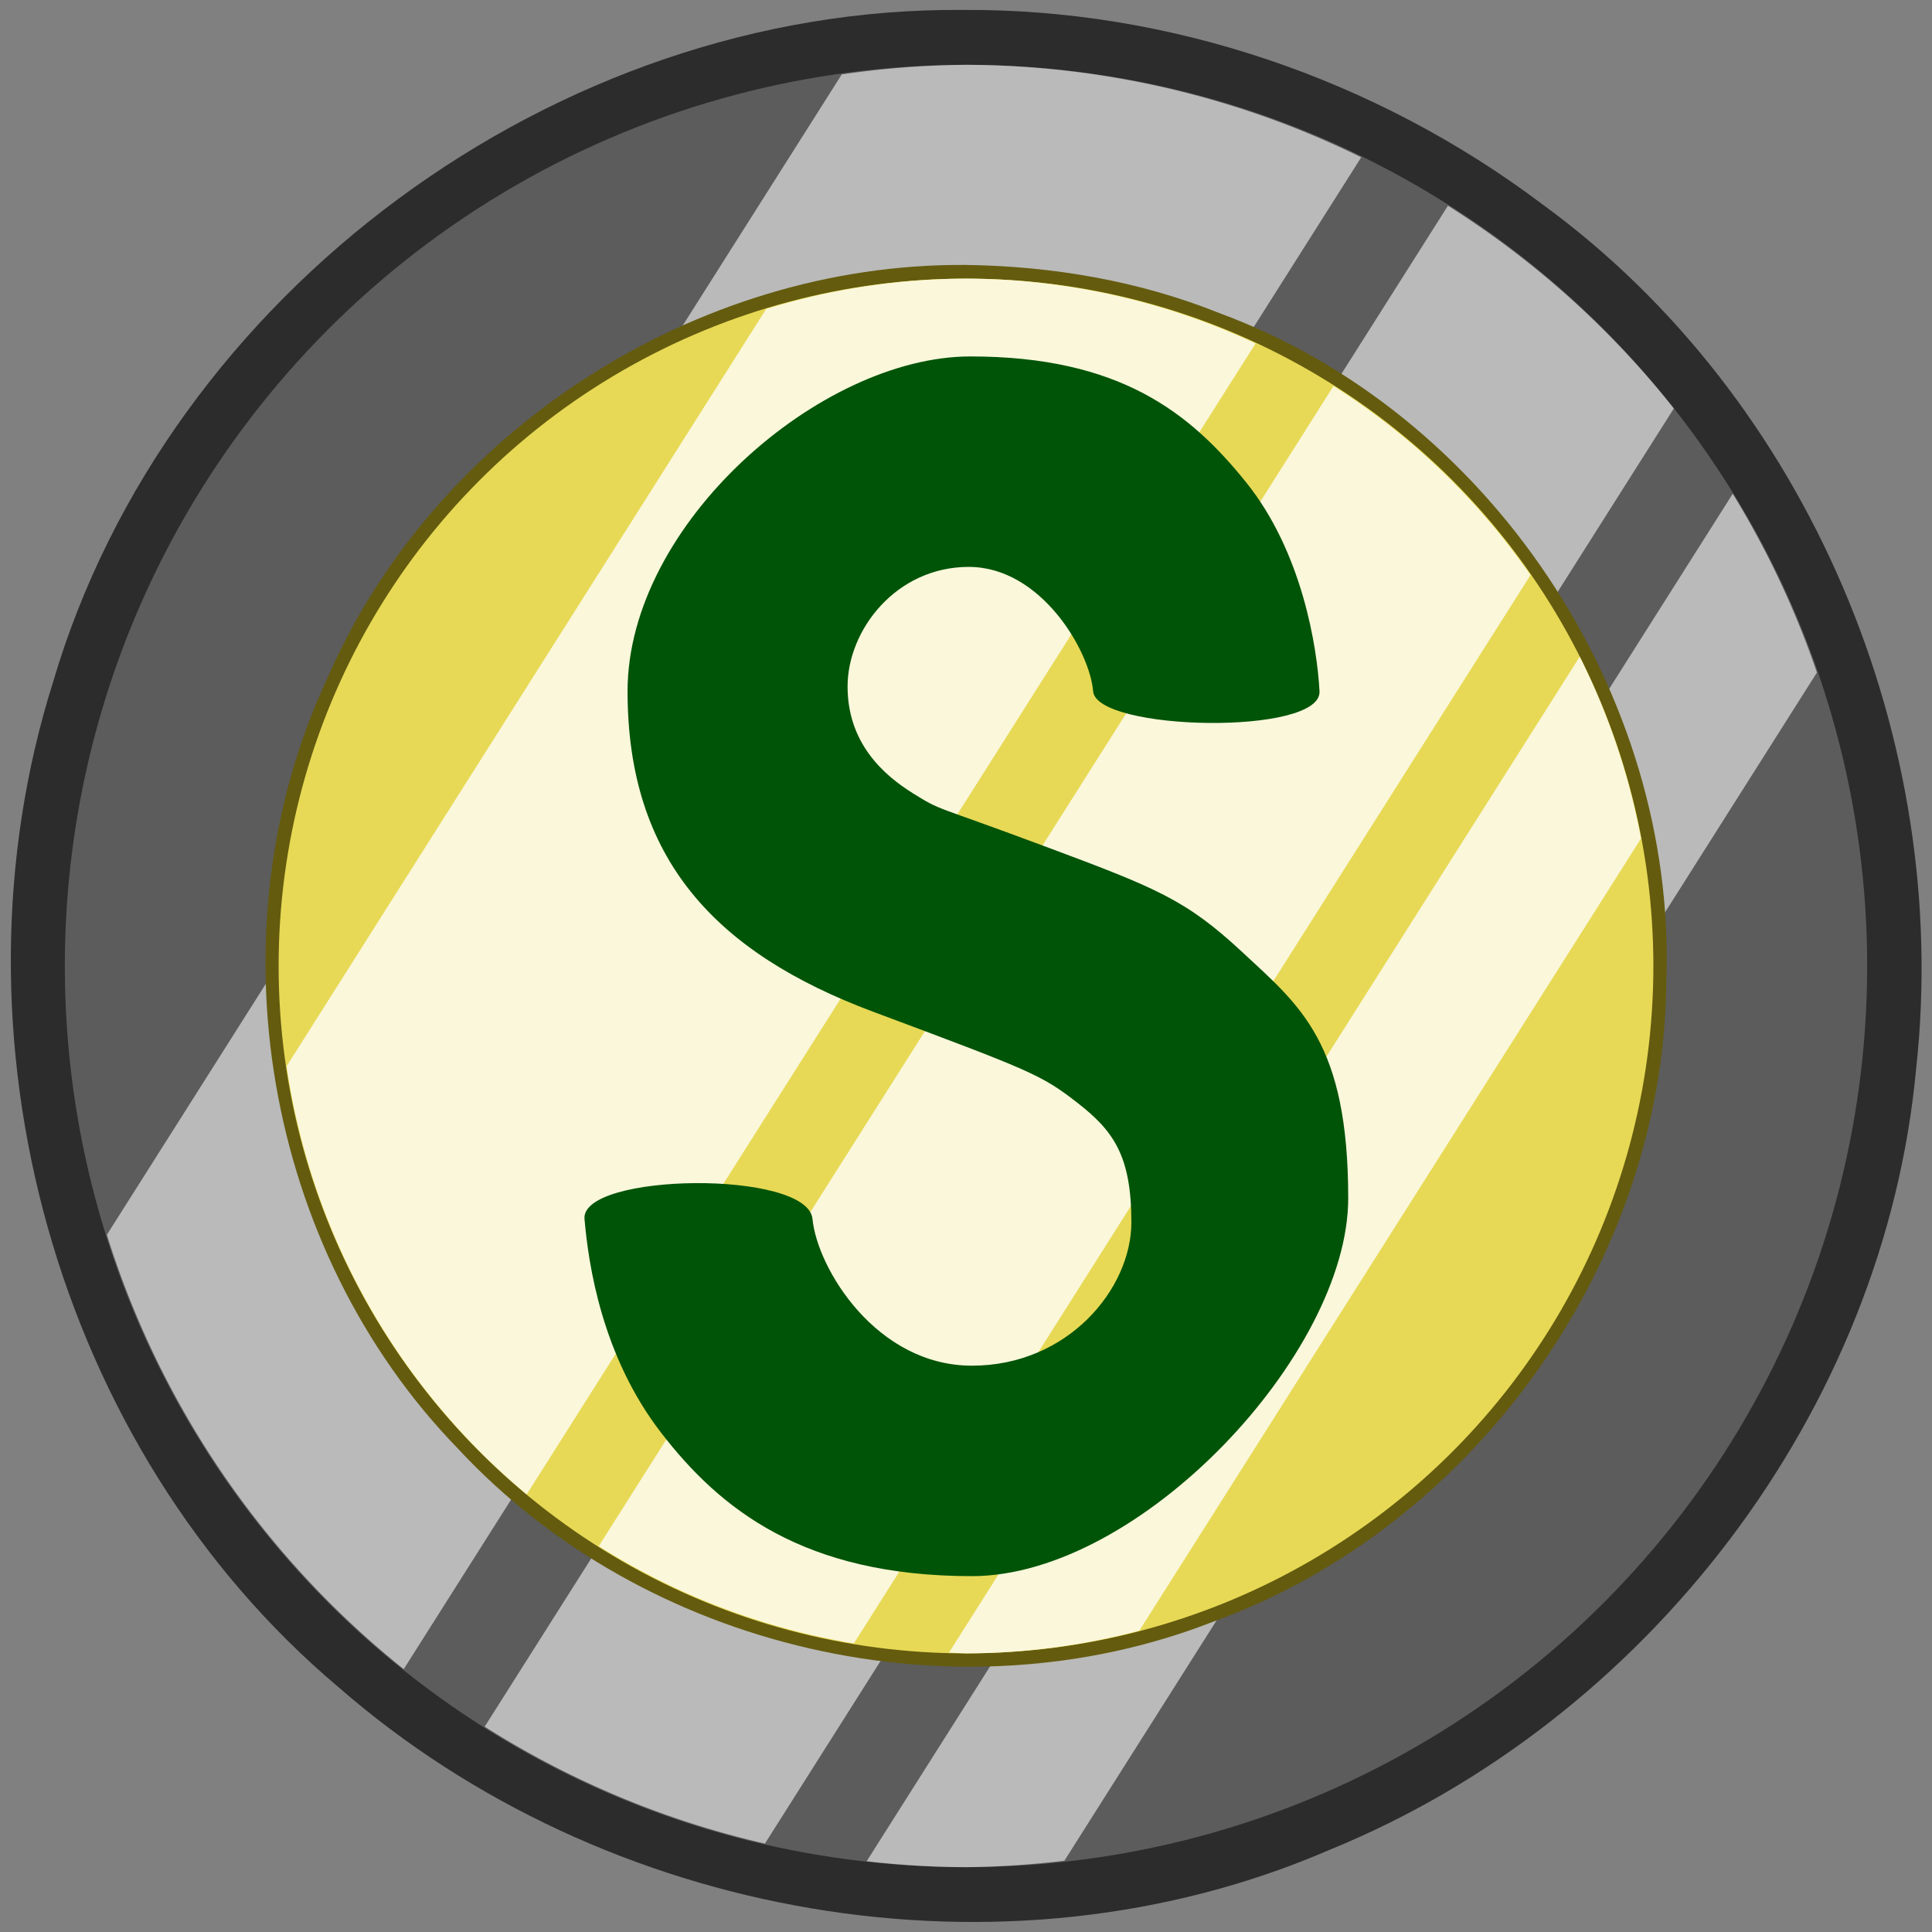 <?xml version="1.0" encoding="UTF-8" standalone="no"?>
<svg
   xmlns:dc="http://purl.org/dc/elements/1.1/"
   xmlns:cc="http://creativecommons.org/ns#"
   xmlns:rdf="http://www.w3.org/1999/02/22-rdf-syntax-ns#"
   xmlns:svg="http://www.w3.org/2000/svg"
   xmlns="http://www.w3.org/2000/svg"
   xmlns:sodipodi="http://sodipodi.sourceforge.net/DTD/sodipodi-0.dtd"
   xmlns:inkscape="http://www.inkscape.org/namespaces/inkscape"
   width="282pt"
   height="282pt"
   viewBox="0 0 282 282"
   version="1.1"
   id="svg2"
   inkscape:version="0.91 r13725"
   sodipodi:docname="simbuto.svg">
  <rect x="0" y="0" width="282" height="282" fill="#808080" stroke="none"/>
  <sodipodi:namedview
     pagecolor="#ffffff"
     bordercolor="#666666"
     borderopacity="1"
     objecttolerance="10"
     gridtolerance="10"
     guidetolerance="10"
     inkscape:pageopacity="0"
     inkscape:pageshadow="2"
     inkscape:window-width="1920"
     inkscape:window-height="1021"
     id="namedview100"
     showgrid="false"
     inkscape:snap-page="true"
     fit-margin-top="0"
     fit-margin-left="0"
     fit-margin-right="0"
     fit-margin-bottom="0"
     inkscape:zoom="0.84551919"
     inkscape:cx="544.092"
     inkscape:cy="143.47773"
     inkscape:window-x="1280"
     inkscape:window-y="35"
     inkscape:window-maximized="1"
     inkscape:current-layer="svg2"
     inkscape:object-nodes="false"
     inkscape:object-paths="false"
     inkscape:snap-object-midpoints="true"
     inkscape:snap-center="true"
     inkscape:snap-smooth-nodes="false"
     units="pt"
     inkscape:snap-nodes="true"
     inkscape:snap-others="true" />
  <defs
     id="defs4">
    <inkscape:path-effect
       effect="skeletal"
       id="path-effect5582"
       is_visible="true"
       pattern="m 0.781,18.176 184.822,-76.27 0,48.505 L 0.781,48.618 Z"
       copytype="single_stretched"
       prop_scale="1"
       scale_y_rel="false"
       spacing="0"
       normal_offset="0"
       tang_offset="0"
       prop_units="false"
       vertical_pattern="false"
       fuse_tolerance="0"
       pattern-nodetypes="ccccc" />
    <inkscape:path-effect
       effect="skeletal"
       id="path-effect4308"
       is_visible="true"
       pattern="M -10.291,60.791 131.518,0.237 138.614,54.759 -7.452,99.702 Z"
       copytype="single_stretched"
       prop_scale="1"
       scale_y_rel="false"
       spacing="0"
       normal_offset="0"
       tang_offset="0"
       prop_units="false"
       vertical_pattern="false"
       fuse_tolerance="0"
       pattern-nodetypes="ccccc" />
    <inkscape:path-effect
       effect="skeletal"
       id="path-effect4240"
       is_visible="true"
       pattern="m 0.473,0 1,0"
       copytype="single_stretched"
       prop_scale="1"
       scale_y_rel="false"
       spacing="0"
       normal_offset="0"
       tang_offset="0"
       prop_units="false"
       vertical_pattern="false"
       fuse_tolerance="0" />
    <inkscape:path-effect
       effect="skeletal"
       id="path-effect4199"
       is_visible="true"
       pattern="M 0,0 1,0"
       copytype="single_stretched"
       prop_scale="1"
       scale_y_rel="false"
       spacing="0"
       normal_offset="0"
       tang_offset="0"
       prop_units="false"
       vertical_pattern="false"
       fuse_tolerance="0" />
    <inkscape:path-effect
       effect="skeletal"
       id="path-effect4192"
       is_visible="true"
       pattern="M 0,0 1,0"
       copytype="single_stretched"
       prop_scale="1"
       scale_y_rel="false"
       spacing="0"
       normal_offset="0"
       tang_offset="0"
       prop_units="false"
       vertical_pattern="false"
       fuse_tolerance="0" />
    <inkscape:path-effect
       effect="skeletal"
       id="path-effect4176"
       is_visible="true"
       pattern="M 0,0 1,0"
       copytype="single_stretched"
       prop_scale="1"
       scale_y_rel="false"
       spacing="0"
       normal_offset="0"
       tang_offset="0"
       prop_units="false"
       vertical_pattern="false"
       fuse_tolerance="0" />
    <inkscape:path-effect
       effect="powerstroke"
       id="path-effect4349"
       is_visible="true"
       offset_points="0,0.4"
       sort_points="true"
       interpolator_type="Linear"
       interpolator_beta="0.2"
       start_linecap_type="zerowidth"
       linejoin_type="round"
       miter_limit="4"
       end_linecap_type="zerowidth"
       cusp_linecap_type="round" />
    <inkscape:path-effect
       effect="powerstroke"
       id="path-effect4345"
       is_visible="true"
       offset_points="0,0.4"
       sort_points="true"
       interpolator_type="Linear"
       interpolator_beta="0.2"
       start_linecap_type="zerowidth"
       linejoin_type="round"
       miter_limit="4"
       end_linecap_type="zerowidth"
       cusp_linecap_type="round" />
    <inkscape:path-effect
       effect="powerstroke"
       id="path-effect4341"
       is_visible="true"
       offset_points="0,0.4"
       sort_points="true"
       interpolator_type="Linear"
       interpolator_beta="0.2"
       start_linecap_type="zerowidth"
       linejoin_type="round"
       miter_limit="4"
       end_linecap_type="zerowidth"
       cusp_linecap_type="round" />
    <inkscape:path-effect
       effect="powerstroke"
       id="path-effect4337"
       is_visible="true"
       offset_points="0.017,10.068"
       sort_points="true"
       interpolator_type="Linear"
       interpolator_beta="0.2"
       start_linecap_type="zerowidth"
       linejoin_type="round"
       miter_limit="4"
       end_linecap_type="zerowidth"
       cusp_linecap_type="round" />
    <inkscape:path-effect
       effect="skeletal"
       id="path-effect4319"
       is_visible="true"
       pattern="m -24.085,158.879 c 0,-2.76 2.24,-5 5,-5 2.76,0 5,2.24 5,5 0,2.76 -2.24,5 -5,5 -2.76,0 -5,-2.24 -5,-5 z"
       copytype="single_stretched"
       prop_scale="1"
       scale_y_rel="false"
       spacing="0"
       normal_offset="0"
       tang_offset="0"
       prop_units="false"
       vertical_pattern="false"
       fuse_tolerance="0" />
    <clipPath
       id="clip1">
      <path
         d="m 0.707,0.57 280.871,0 0,280.875 -280.871,0 z m 0,0"
         id="path7"
         inkscape:connector-curvature="0" />
    </clipPath>
  </defs>
  <path
     style="color:#000000;clip-rule:nonzero;display:inline;overflow:visible;visibility:visible;opacity:1;isolation:auto;mix-blend-mode:normal;color-interpolation:sRGB;color-interpolation-filters:linearRGB;solid-color:#000000;solid-opacity:1;fill:#2c2c2c;fill-opacity:1;fill-rule:evenodd;stroke:none;stroke-width:1.562px;stroke-linecap:butt;stroke-linejoin:miter;stroke-miterlimit:4;stroke-dasharray:none;stroke-dashoffset:0;stroke-opacity:1;color-rendering:auto;image-rendering:auto;shape-rendering:auto;text-rendering:auto;enable-background:accumulate"
     d="M 140.398,1.451 C 81.231,1.007 24.481,42.695 7.746,99.553 -8.485,150.975 7.983,211.344 49.402,246.259 c 38.834,33.878 97.09,44.329 144.684,23.74 46.318,-18.896 81.034,-64.086 85.611,-114.136 C 284.89,108.168 264.048,58.153 225.053,29.762 200.868,11.56 170.719,1.22 140.398,1.451 Z"
     id="circle4956"
     inkscape:connector-curvature="0" />
  <circle
     style="color:#000000;clip-rule:nonzero;display:inline;overflow:visible;visibility:visible;opacity:1;isolation:auto;mix-blend-mode:normal;color-interpolation:sRGB;color-interpolation-filters:linearRGB;solid-color:#000000;solid-opacity:1;fill:#5c5c5c;fill-opacity:1;fill-rule:evenodd;stroke:none;stroke-width:1.562px;stroke-linecap:butt;stroke-linejoin:miter;stroke-miterlimit:4;stroke-dasharray:none;stroke-dashoffset:0;stroke-opacity:1;color-rendering:auto;image-rendering:auto;shape-rendering:auto;text-rendering:auto;enable-background:accumulate"
     id="path4586"
     cx="141"
     cy="141"
     r="131.538" />
  <path
     style="color:#000000;clip-rule:nonzero;display:inline;overflow:visible;visibility:visible;opacity:1;isolation:auto;mix-blend-mode:normal;color-interpolation:sRGB;color-interpolation-filters:linearRGB;solid-color:#000000;solid-opacity:1;fill:#bababa;fill-opacity:1;fill-rule:evenodd;stroke:none;stroke-width:1.562px;stroke-linecap:butt;stroke-linejoin:miter;stroke-miterlimit:4;stroke-dasharray:none;stroke-dashoffset:0;stroke-opacity:1;color-rendering:auto;image-rendering:auto;shape-rendering:auto;text-rendering:auto;enable-background:accumulate"
     d="M 141,9.462 A 131.538,131.538 0 0 0 122.865,10.862 L 15.6,180.231 a 131.538,131.538 0 0 0 43.329,63.402 L 198.684,22.965 A 131.538,131.538 0 0 0 141,9.462 Z M 211.343,30.028 70.746,252.025 a 131.538,131.538 0 0 0 40.905,17.071 L 244.315,59.624 A 131.538,131.538 0 0 0 211.343,30.028 Z M 252.914,72.071 126.499,271.674 A 131.538,131.538 0 0 0 141,272.538 a 131.538,131.538 0 0 0 14.362,-0.943 L 265.202,98.164 A 131.538,131.538 0 0 0 252.914,72.071 Z"
     id="rect4615"
     inkscape:connector-curvature="0" />
  <path
     style="color:#000000;clip-rule:nonzero;display:inline;overflow:visible;visibility:visible;opacity:1;isolation:auto;mix-blend-mode:normal;color-interpolation:sRGB;color-interpolation-filters:linearRGB;solid-color:#000000;solid-opacity:1;fill:#645b0f;fill-opacity:1;fill-rule:evenodd;stroke:none;stroke-width:1.562px;stroke-linecap:butt;stroke-linejoin:miter;stroke-miterlimit:4;stroke-dasharray:none;stroke-dashoffset:0;stroke-opacity:1;color-rendering:auto;image-rendering:auto;shape-rendering:auto;text-rendering:auto;enable-background:accumulate"
     d="M 140.93,38.67 C 101.521,38.386 63.317,63.003 47.671,99.233 30.592,136.001 38.609,182.396 66.846,211.449 c 27.347,29.438 72.709,39.884 110.163,25.286 38.404,-13.931 65.935,-52.732 66.219,-93.61 1.486,-41.926 -25.92,-82.907 -65.291,-97.443 -11.744,-4.709 -24.387,-6.845 -37.008,-7.012 z"
     id="circle4966"
     inkscape:connector-curvature="0" />
  <circle
     r="100.331"
     cy="141"
     cx="141"
     id="circle4630"
     style="color:#000000;clip-rule:nonzero;display:inline;overflow:visible;visibility:visible;opacity:1;isolation:auto;mix-blend-mode:normal;color-interpolation:sRGB;color-interpolation-filters:linearRGB;solid-color:#000000;solid-opacity:1;fill:#e7d955;fill-opacity:1;fill-rule:evenodd;stroke:none;stroke-width:1.562px;stroke-linecap:butt;stroke-linejoin:miter;stroke-miterlimit:4;stroke-dasharray:none;stroke-dashoffset:0;stroke-opacity:1;color-rendering:auto;image-rendering:auto;shape-rendering:auto;text-rendering:auto;enable-background:accumulate" />
  <path
     style="color:#000000;clip-rule:nonzero;display:inline;overflow:visible;visibility:visible;opacity:1;isolation:auto;mix-blend-mode:normal;color-interpolation:sRGB;color-interpolation-filters:linearRGB;solid-color:#000000;solid-opacity:1;fill:#fbf7db;fill-opacity:1;fill-rule:evenodd;stroke:none;stroke-width:1.562px;stroke-linecap:butt;stroke-linejoin:miter;stroke-miterlimit:4;stroke-dasharray:none;stroke-dashoffset:0;stroke-opacity:1;color-rendering:auto;image-rendering:auto;shape-rendering:auto;text-rendering:auto;enable-background:accumulate"
     d="m 141,40.668 a 100.331,100.331 0 0 0 -29.166,4.431 L 41.835,155.625 a 100.331,100.331 0 0 0 35.039,62.5 L 183.266,50.133 A 100.331,100.331 0 0 0 141,40.668 Z M 194.642,56.348 87.399,225.678 a 100.331,100.331 0 0 0 37.237,14.193 L 223.391,83.945 A 100.331,100.331 0 0 0 194.642,56.348 Z M 230.578,95.857 138.522,241.208 a 100.331,100.331 0 0 0 2.478,0.124 100.331,100.331 0 0 0 25.293,-3.31 l 73.229,-115.625 a 100.331,100.331 0 0 0 -8.944,-26.539 z"
     id="circle4644"
     inkscape:connector-curvature="0" />
  <g
     transform="matrix(5.818,0,0,5.818,-725.632,-656.157)"
     style="font-style:normal;font-variant:normal;font-weight:normal;font-stretch:normal;font-size:40px;line-height:125%;font-family:'URW Gothic L';-inkscape-font-specification:'URW Gothic L';letter-spacing:0px;word-spacing:0px;fill:#005408;fill-opacity:1;stroke:none;stroke-width:1px;stroke-linecap:butt;stroke-linejoin:miter;stroke-opacity:1"
     id="flowRoot4739">
    <path
       d="m 139.386,143.363 c 0.1,1.16 0.44,3.44 1.92,5.36 1.48,1.92 3.58,3.6 7.8,3.6 4.22,0 9.44,-5.58 9.44,-9.48 0,-3.9 -1.2,-4.82 -2.64,-6.16 -1.44,-1.34 -2.16,-1.62 -5,-2.68 -2.84,-1.06 -2.54,-0.86 -3.28,-1.32 -0.74,-0.46 -1.64,-1.26 -1.64,-2.68 0,-1.42 1.22,-3 3.04,-3 1.82,0 3.04,2.12 3.12,3.12 0.08,1 5.74,1.12 5.68,0 -0.06,-1.12 -0.44,-3.5 -1.84,-5.24 -1.4,-1.74 -3.16,-3.16 -6.92,-3.16 -3.76,0 -8.6,4.2 -8.6,8.4 0,4.2 2.2,6.56 6.16,8.04 3.96,1.48 4.22,1.58 5.12,2.28 0.9,0.7 1.36,1.32 1.36,3 0,1.68 -1.6,3.6 -4,3.6 -2.4,0 -3.88,-2.44 -4,-3.68 -0.12,-1.24 -5.82,-1.16 -5.72,0 z"
       style="font-style:normal;font-variant:normal;font-weight:600;font-stretch:normal;font-family:'URW Gothic L';-inkscape-font-specification:'URW Gothic L Semi-Bold';fill:#005408;fill-opacity:1"
       id="path4748"
       inkscape:connector-curvature="0"
       sodipodi:nodetypes="zzzzzzzzzzzzzzzzzzzz" />
  </g>
  <g
     id="g4793"
     style="font-style:normal;font-variant:normal;font-weight:normal;font-stretch:normal;font-size:40px;line-height:125%;font-family:'URW Gothic L';-inkscape-font-specification:'URW Gothic L';letter-spacing:0px;word-spacing:0px;fill:#003c05;fill-opacity:1;stroke:none;stroke-width:1px;stroke-linecap:butt;stroke-linejoin:miter;stroke-opacity:1"
     transform="matrix(6.079,0,0,6.079,-1005.443,-880.422)" />
  <g
     id="g4800"
     style="font-style:normal;font-variant:normal;font-weight:normal;font-stretch:normal;font-size:40px;line-height:125%;font-family:'URW Gothic L';-inkscape-font-specification:'URW Gothic L';letter-spacing:0px;word-spacing:0px;fill:#003c05;fill-opacity:1;stroke:none;stroke-width:1px;stroke-linecap:butt;stroke-linejoin:miter;stroke-opacity:1"
     transform="matrix(6.079,0,0,6.079,-764.523,-691.93)" />
</svg>
